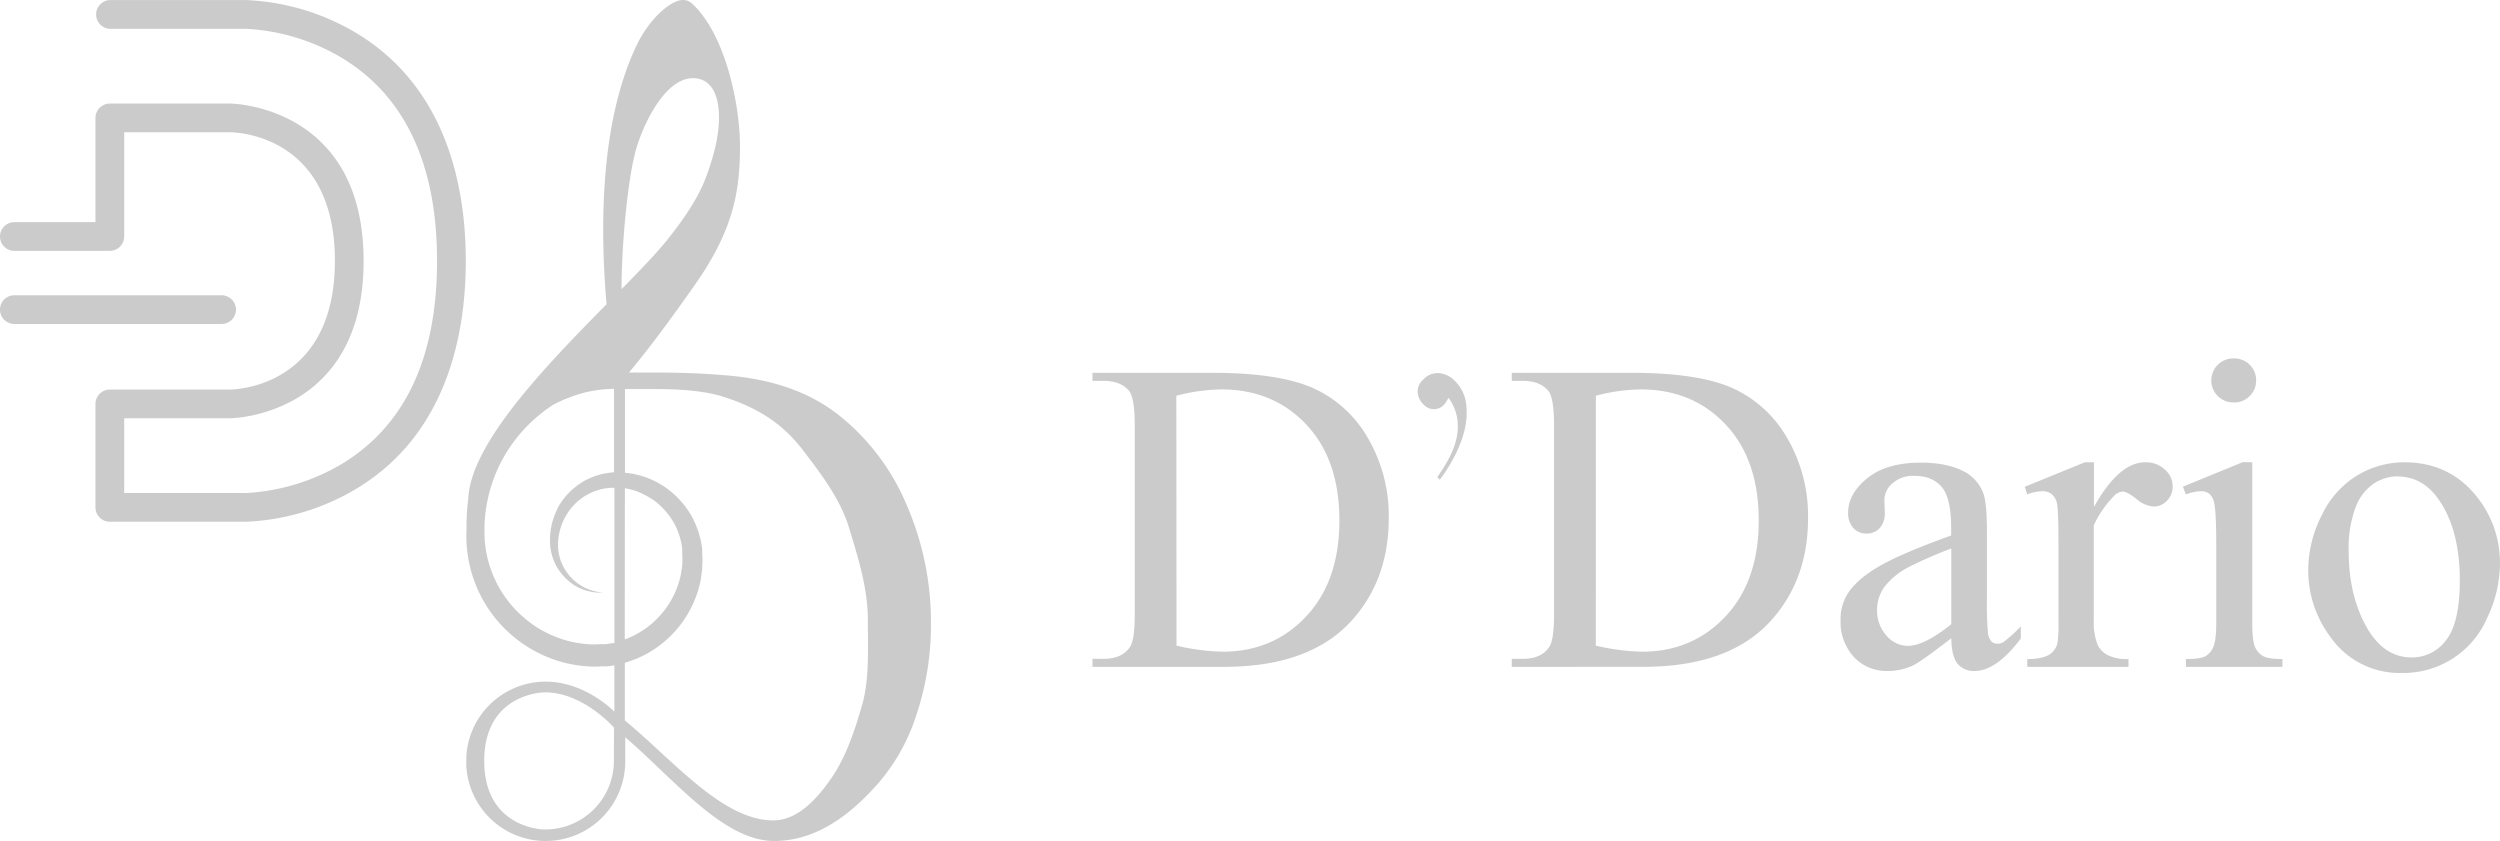 <svg id="Logos" xmlns="http://www.w3.org/2000/svg" viewBox="0 0 713.95 240.18"><defs><style>.cls-1{fill:#cccbcb;}</style></defs><title>MultiLogo</title><path class="cls-1" d="M312.05,190.42v-2.29h3.15q5.32,0,7.56-3.4c.91-1.37,1.36-4.42,1.36-9.17V121.32q0-7.87-1.73-9.85-2.42-2.73-7.19-2.73h-3.15v-2.29h34.18q18.82,0,28.64,4.28A34.12,34.12,0,0,1,390.66,125a44,44,0,0,1,6,23q0,17.52-10.66,29.29-12,13.14-36.43,13.13Zm24-6.06a63,63,0,0,0,13.19,1.73q14.37,0,23.84-10.09t9.48-27.38q0-17.4-9.48-27.43t-24.33-10A52.81,52.81,0,0,0,336,113Z" transform="translate(-0.06 0.02)"/><path class="cls-1" d="M410.54,136.2a49.44,49.44,0,0,0,3.28-5.28,22.92,22.92,0,0,0,2.17-5.67,15.31,15.31,0,0,0,.22-5.84,13.89,13.89,0,0,0-2.46-5.81c-.19.29-.4.61-.61,1a4.84,4.84,0,0,1-.75,1,3.84,3.84,0,0,1-2.88,1.24,4.1,4.1,0,0,1-2.89-1.32,5.32,5.32,0,0,1-1.71-3.49,4.57,4.57,0,0,1,1.57-3.63,5.59,5.59,0,0,1,4.56-1.86,7.16,7.16,0,0,1,4.49,2.21,11,11,0,0,1,3.24,6.6,21.19,21.19,0,0,1-.53,7.73,34,34,0,0,1-3,7.59,43.63,43.63,0,0,1-4,6.31Z" transform="translate(-0.06 0.02)"/><path class="cls-1" d="M431.79,190.42v-2.29h3.15q5.32,0,7.56-3.4c.91-1.37,1.36-4.42,1.36-9.17V121.32q0-7.87-1.73-9.85-2.42-2.73-7.19-2.73h-3.15v-2.29H466q18.83,0,28.64,4.28A34.15,34.15,0,0,1,510.4,125a44,44,0,0,1,6,23q0,17.52-10.65,29.29-11.94,13.13-36.41,13.12Zm24-6.06A63,63,0,0,0,469,186.09q14.37,0,23.84-10.09t9.48-27.38q0-17.4-9.48-27.43t-24.33-10a52.39,52.39,0,0,0-12.7,1.8Z" transform="translate(-0.06 0.02)"/><path class="cls-1" d="M557.31,182.25q-8.73,6.75-11,7.8a16.82,16.82,0,0,1-7.12,1.55,12.76,12.76,0,0,1-9.7-4,14.84,14.84,0,0,1-3.8-10.59,13.64,13.64,0,0,1,1.85-7.19c1.7-2.8,4.64-5.45,8.83-7.92s11.15-5.49,20.9-9v-2.22q0-8.49-2.7-11.65t-7.83-3.15a8.8,8.8,0,0,0-6.19,2.1,6.34,6.34,0,0,0-2.35,4.83l.12,3.59a6.19,6.19,0,0,1-1.46,4.4,5,5,0,0,1-3.8,1.55,4.85,4.85,0,0,1-3.75-1.61,6.29,6.29,0,0,1-1.46-4.4q0-5.33,5.45-9.78t15.3-4.46q7.54,0,12.38,2.54a11.62,11.62,0,0,1,5.39,6q1.11,2.67,1.12,10.9V170.8a91.6,91.6,0,0,0,.3,9.94,4.2,4.2,0,0,0,1,2.45,2.48,2.48,0,0,0,1.64.62,3.38,3.38,0,0,0,1.73-.44,37.6,37.6,0,0,0,5-4.52v3.47q-6.95,9.28-13.25,9.29a6,6,0,0,1-4.83-2.11C557.94,188.05,557.35,185.64,557.31,182.25Zm0-4V156.61a123.25,123.25,0,0,0-12.08,5.27,20.75,20.75,0,0,0-7,5.69,11,11,0,0,0-2.11,6.51,10.64,10.64,0,0,0,2.66,7.4,8.08,8.08,0,0,0,6.13,2.94q4.73,0,12.4-6.19Z" transform="translate(-0.06 0.02)"/><path class="cls-1" d="M598.05,132v12.76Q605.17,132,612.67,132a7.94,7.94,0,0,1,5.63,2.07,6.37,6.37,0,0,1,2.23,4.8,5.63,5.63,0,0,1-1.61,4.09,5.15,5.15,0,0,1-3.84,1.67,8.2,8.2,0,0,1-4.86-2.14c-1.79-1.42-3.13-2.13-4-2.13a3.66,3.66,0,0,0-2.42,1.24A30.06,30.06,0,0,0,598,150v27.18a17,17,0,0,0,1.18,7.12,6.41,6.41,0,0,0,2.85,2.79,12.53,12.53,0,0,0,5.88,1.11v2.23H579v-2.23c2.89,0,5-.45,6.44-1.36a5.34,5.34,0,0,0,2.17-3.16,32.54,32.54,0,0,0,.31-6v-22q0-9.9-.41-11.79a4.65,4.65,0,0,0-1.48-2.76,4.18,4.18,0,0,0-2.7-.87,12.13,12.13,0,0,0-4.33.93L578.3,139l17.15-7Z" transform="translate(-0.06 0.02)"/><path class="cls-1" d="M643.26,132v45.6c0,3.56.26,5.92.77,7.1a5.51,5.51,0,0,0,2.3,2.63c1,.58,2.85.86,5.54.86v2.23H624.31v-2.23c2.77,0,4.62-.26,5.57-.8a5.49,5.49,0,0,0,2.26-2.66c.56-1.24.84-3.61.84-7.13V155.75q0-9.24-.56-11.95a4.86,4.86,0,0,0-1.36-2.76,3.87,3.87,0,0,0-2.54-.78,12.43,12.43,0,0,0-4.21.93l-.87-2.23,17.09-7Zm-5.14-29.66a6.21,6.21,0,0,1,6.25,6.17v.08a6.13,6.13,0,0,1-1.82,4.46,6,6,0,0,1-4.43,1.86,6.29,6.29,0,1,1-.5-12.57A4.17,4.17,0,0,1,638.12,102.34Z" transform="translate(-0.06 0.02)"/><path class="cls-1" d="M686.67,132q12.89,0,20.68,9.78A30.11,30.11,0,0,1,714,161a36.16,36.16,0,0,1-3.65,15.42A26,26,0,0,1,686,192.16a24,24,0,0,1-20.37-10.22,31.59,31.59,0,0,1-6.38-19.32,34.34,34.34,0,0,1,3.87-15.51,26.49,26.49,0,0,1,10.18-11.4A26.12,26.12,0,0,1,686.67,132Zm-1.92,4a12.93,12.93,0,0,0-6.6,1.95,14.06,14.06,0,0,0-5.35,6.85,32.83,32.83,0,0,0-2,12.57q0,12.39,4.92,21.36t13,9a12.1,12.1,0,0,0,9.91-4.95q3.9-5,3.9-17,0-15.1-6.5-23.78-4.46-5.94-11.28-5.95Z" transform="translate(-0.06 0.02)"/><path class="cls-1" d="M258.83,143.82a64.54,64.54,0,0,0-19.38-25.41c-8.71-6.78-19.32-10.18-31.83-11.22-3-.26-10-.83-20.86-.83h-7.08c7-8.28,15.16-19.83,18.71-24.87,11.07-15.71,12.88-26.62,13-39,.15-12.09-4.08-32.8-13.8-41.59a3.72,3.72,0,0,0-2.1-.9c-3.43-.42-10,5.12-13.78,13.24-10.11,21.52-10.4,50.85-8.43,73.62-17.35,17.61-39,39.91-39.51,55.79a60.54,60.54,0,0,0-.48,8.72h0A37.31,37.31,0,0,0,161,189.17a39,39,0,0,0,6.26,1.07c.53,0,1.06.1,1.59.1h1.8l1.46-.07h1.49l1.69-.25h.22v13.2s-8.25-8.58-19.61-8.58a22.72,22.72,0,0,0-22.16,17.71h0c-.09.42-.18.84-.25,1.27a5.9,5.9,0,0,1-.1.7c0,.24-.08.64-.11,1a3,3,0,0,1-.05.57v3a2.2,2.2,0,0,0,.05.57c.05.19.06.64.11,1s.06.47.1.7c.07.43.16.85.25,1.27h0a22.72,22.72,0,0,0,44.88-4.67v-7.23c14,12,28,29.61,42.5,29.61,13.32,0,23.22-9.09,29.8-16.53a56,56,0,0,0,11-19.92,80.94,80.94,0,0,0,4-25.51A83.83,83.83,0,0,0,258.83,143.82Zm-83.91,39.83-.6.09-1.2.19h-1.43l-1.46.08h-1.18c-.45,0-.89-.06-1.33-.08a31,31,0,0,1-5.24-.87,32.14,32.14,0,0,1-9.63-4.28,33.32,33.32,0,0,1-4.13-3.27,30.64,30.64,0,0,1-3.53-3.85,32.33,32.33,0,0,1-4.92-9,31.69,31.69,0,0,1-1.32-4.88c-.09-.41-.15-.82-.2-1.24s-.13-.83-.16-1.22l-.12-1.19a11.83,11.83,0,0,0-.05-1.33v-2.47c0-.82.07-1.65.14-2.47a42.65,42.65,0,0,1,7.91-21.32,43.68,43.68,0,0,1,11.14-10.68l.64-.4a41.55,41.55,0,0,1,9-3.43,36.74,36.74,0,0,1,8.16-1h0v23.83h-.25L174,135l-1.36.23-.68.13-.63.17-1.24.37c-.4.14-.79.31-1.18.47a20.5,20.5,0,0,0-2.26,1.1c-.36.21-.69.44-1,.66a8.63,8.63,0,0,0-1,.71l-.94.76a8.34,8.34,0,0,0-.87.81,17.24,17.24,0,0,0-1.58,1.73,8.83,8.83,0,0,0-.69.92l-.64.93a12.88,12.88,0,0,0-1,2,19.42,19.42,0,0,0-1.8,8,15,15,0,0,0,1.49,7,15.3,15.3,0,0,0,3.63,4.74c.35.28.66.58,1,.81l1,.69,1,.54a8.85,8.85,0,0,0,1,.43l.47.2.46.14.86.26c.56.13,1.07.23,1.53.31l1.22.11a6.46,6.46,0,0,0,.88,0h.72l-.71-.08a4.59,4.59,0,0,1-.87-.12l-1.17-.26c-.44-.13-.92-.28-1.44-.46l-.79-.35-.42-.19-.42-.23a13.62,13.62,0,0,1-3.48-2.7,13.92,13.92,0,0,1-2.83-4.56,13.65,13.65,0,0,1-.77-6.14,16.68,16.68,0,0,1,2.1-6.7,16.3,16.3,0,0,1,5.16-5.57,7.35,7.35,0,0,1,.85-.51c.29-.16.58-.34.88-.49a15.92,15.92,0,0,1,1.87-.76l1-.32,1-.22a4,4,0,0,0,.5-.1l.48-.06,1-.11h1.19v44.35Zm-21.54,53.07.92.09c-.3,0-.62-.05-.92-.09Zm22-23v3.54a19.61,19.61,0,0,1-19.6,19.6h-.73c-3.28-.26-16.7-2.36-16.7-19.57s13.41-19.32,16.7-19.58h.72c10.86,0,19.64,10.07,19.64,10.07Zm-22-15.91.92-.09Zm28-154c2.29-8.76,8.9-21.82,16.84-21.5,8.31.33,8.5,12.69,5.07,23.5C201.53,51.46,199.87,56.75,191,68c-3.11,3.94-7.91,8.93-13.44,14.55,0-12.86,1.79-30.89,3.83-38.67Zm-2.87,95.61h.06l1.08.2c.36.07.71.2,1.07.29s.72.2,1.07.32l1,.42a18.65,18.65,0,0,1,2,1,7.72,7.72,0,0,1,1,.59l1,.62a20.36,20.36,0,0,1,3.4,3.16,21.28,21.28,0,0,1,2.67,3.91,20.1,20.1,0,0,1,1.63,4.51l.14.59a3.71,3.71,0,0,1,.11.58l.15,1.12V158l.05,1.29v1.24l-.08,1.26c-.14.84-.27,1.68-.41,2.52a25.27,25.27,0,0,1-11.74,16.27,20.16,20.16,0,0,1-2.3,1.21l-.58.28-.61.23-.74.27Zm67.76,61.84c-2.1,7.41-4.7,15-8.68,20.78C233.5,228,228,234.17,221,234.28c-14.61,0-28.47-17-42.5-28.56v-16.5a10.8,10.8,0,0,0,1.47-.44l1.53-.57.76-.29.73-.36a23.84,23.84,0,0,0,2.87-1.52,30.83,30.83,0,0,0,14.31-20.46c.15-1,.3-2.08.43-3.11a11.71,11.71,0,0,1,.07-1.57v-1.45a1,1,0,0,0,0-.24l-.08-1.41v-1.08l-.07-.41c-.08-.55-.17-1.1-.26-1.64a5.44,5.44,0,0,0-.17-.78l-.21-.76a25.44,25.44,0,0,0-2.29-5.71,24.74,24.74,0,0,0-3.55-4.83,26.28,26.28,0,0,0-4.45-3.77l-1.23-.73a10.15,10.15,0,0,0-1.25-.69,22.39,22.39,0,0,0-2.58-1.09l-1.32-.45c-.44-.13-.89-.22-1.33-.33s-.89-.22-1.33-.29l-1.35-.17-.66-.09v-23.9h8.32c7.7,0,14.12.55,19.1,2,9.13,2.81,17,7,23.56,15.66,4.75,6.27,10.47,13.58,13,21.94s5.38,17.16,5.38,26.43c0,8.41.46,16.81-1.64,24.22Z" transform="translate(-0.06 0.02)"/><path class="cls-1" d="M101.76,9.38A66.88,66.88,0,0,0,70.32,0H31.42a4.11,4.11,0,0,0,0,8.21H70.31a59.4,59.4,0,0,1,27.22,8.21c18.14,10.88,27.34,30.42,27.34,58.07s-9.13,47-27.12,57.94a60,60,0,0,1-27.43,8.35H35.53V119.43H65.77c.38,0,38.13-.51,38.13-44.94S66.15,29.55,65.77,29.55H31.42a4.12,4.12,0,0,0-4.1,4.1V63.42H4.16a4.1,4.1,0,0,0,0,8.2H31.42a4.11,4.11,0,0,0,4.11-4.1V37.76H65.77c1.22,0,29.93.41,29.93,36.73,0,36.15-28.72,36.73-29.93,36.74H31.42a4.12,4.12,0,0,0-4.1,4.1v29.55a4.12,4.12,0,0,0,4.1,4.1h38.9a67,67,0,0,0,31.44-9.38c25.88-15.53,31.32-44,31.32-65.11S127.64,24.92,101.76,9.38Z" transform="translate(-0.06 0.02)"/><path class="cls-1" d="M67.45,88.4a4.12,4.12,0,0,0-4.1-4.1H4.16a4.1,4.1,0,0,0,0,8.2H63.35A4.12,4.12,0,0,0,67.45,88.4Z" transform="translate(-0.06 0.02)"/></svg>